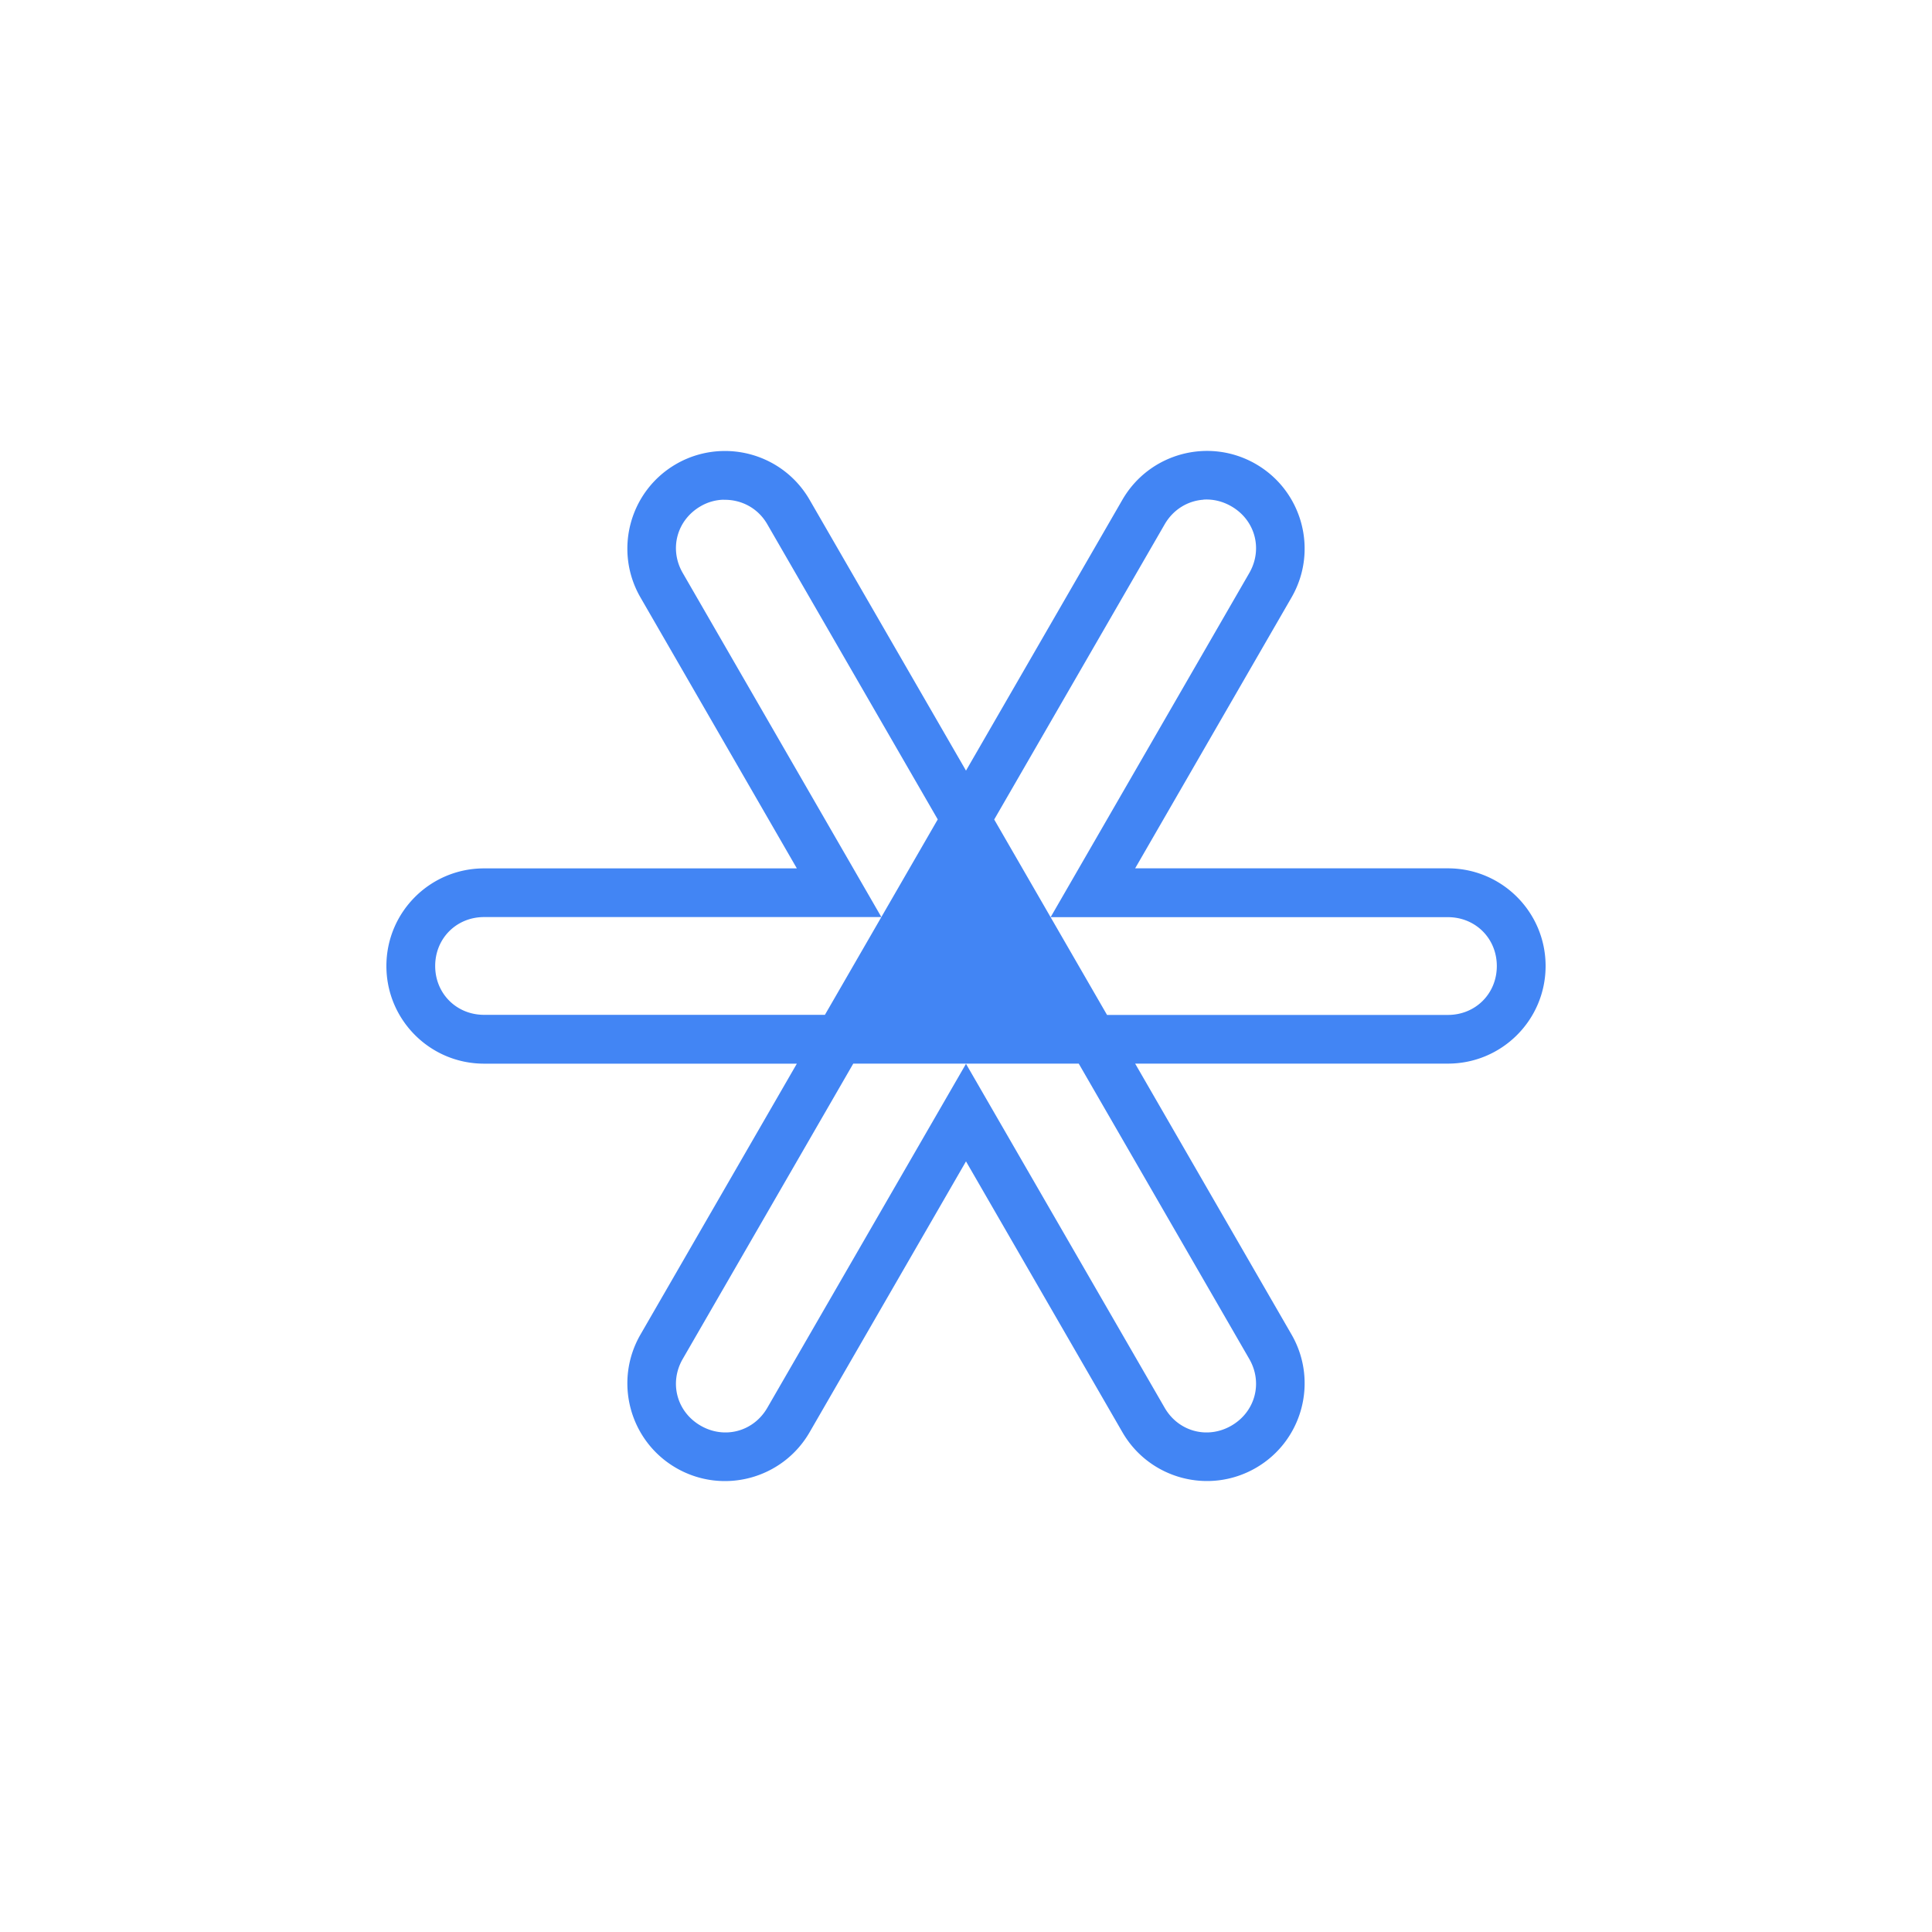<?xml version="1.0" encoding="utf-8"?>
<svg role="img" viewBox="0 0 24 24" xmlns="http://www.w3.org/2000/svg">
	<title>Google Authenticator</title>
	<path d="M6.957 1.338A2.013 2.013 0 0 0 6 1.607c-.967.558-1.298 1.795-.74 2.762L8.498 9.979H2.022C.905 9.979 0 10.883 0 12c0 1.117.905 2.022 2.022 2.022H8.498l-3.238 5.609c-.558.967-.227 2.203.74 2.762.967.558 2.203.227 2.762-.74L12 16.045l3.238 5.607c.558.967 1.795 1.298 2.762.74.967-.558 1.298-1.795.74-2.762l-3.238-5.609h6.476C23.095 14.021 24 13.117 24 12c0-1.117-.905-2.022-2.022-2.022H15.502l3.238-5.609c.558-.967.227-2.203-.74-2.762-.967-.558-2.203-.227-2.762.74L12 7.955 8.762 2.348C8.378 1.683 7.674 1.319 6.957 1.338Zm9.959 1.006c.193-.013.393.032.578.139.494.285.656.887.371 1.381l-4.113 7.125h8.226c.571 0 1.012.441 1.012 1.012s-.441 1.012-1.012 1.012H14.92l-1.168-2.023-1.168-2.023 3.529-6.111c.178-.309.481-.488.803-.51zm-9.934.004c.359-.009.708.166.904.506l3.529 6.111-1.168 2.023-1.168 2.023H2.022c-.571 0-1.012-.441-1.012-1.012s.441-1.012 1.012-1.012h8.226l-4.113-7.125c-.285-.494-.123-1.095.371-1.381a.989.989 0 0 1 .477-.135ZM9.666 14.021h4.668l3.531 6.115c.285.494.123 1.095-.371 1.381-.494.285-1.096.123-1.381-.371L12 14.025l-4.113 7.121c-.285.494-.887.656-1.381.371-.494-.285-.656-.887-.371-1.381Z" transform="translate(4.8, 4.8) scale(0.6)" fill="#4285F4"></path>
</svg>